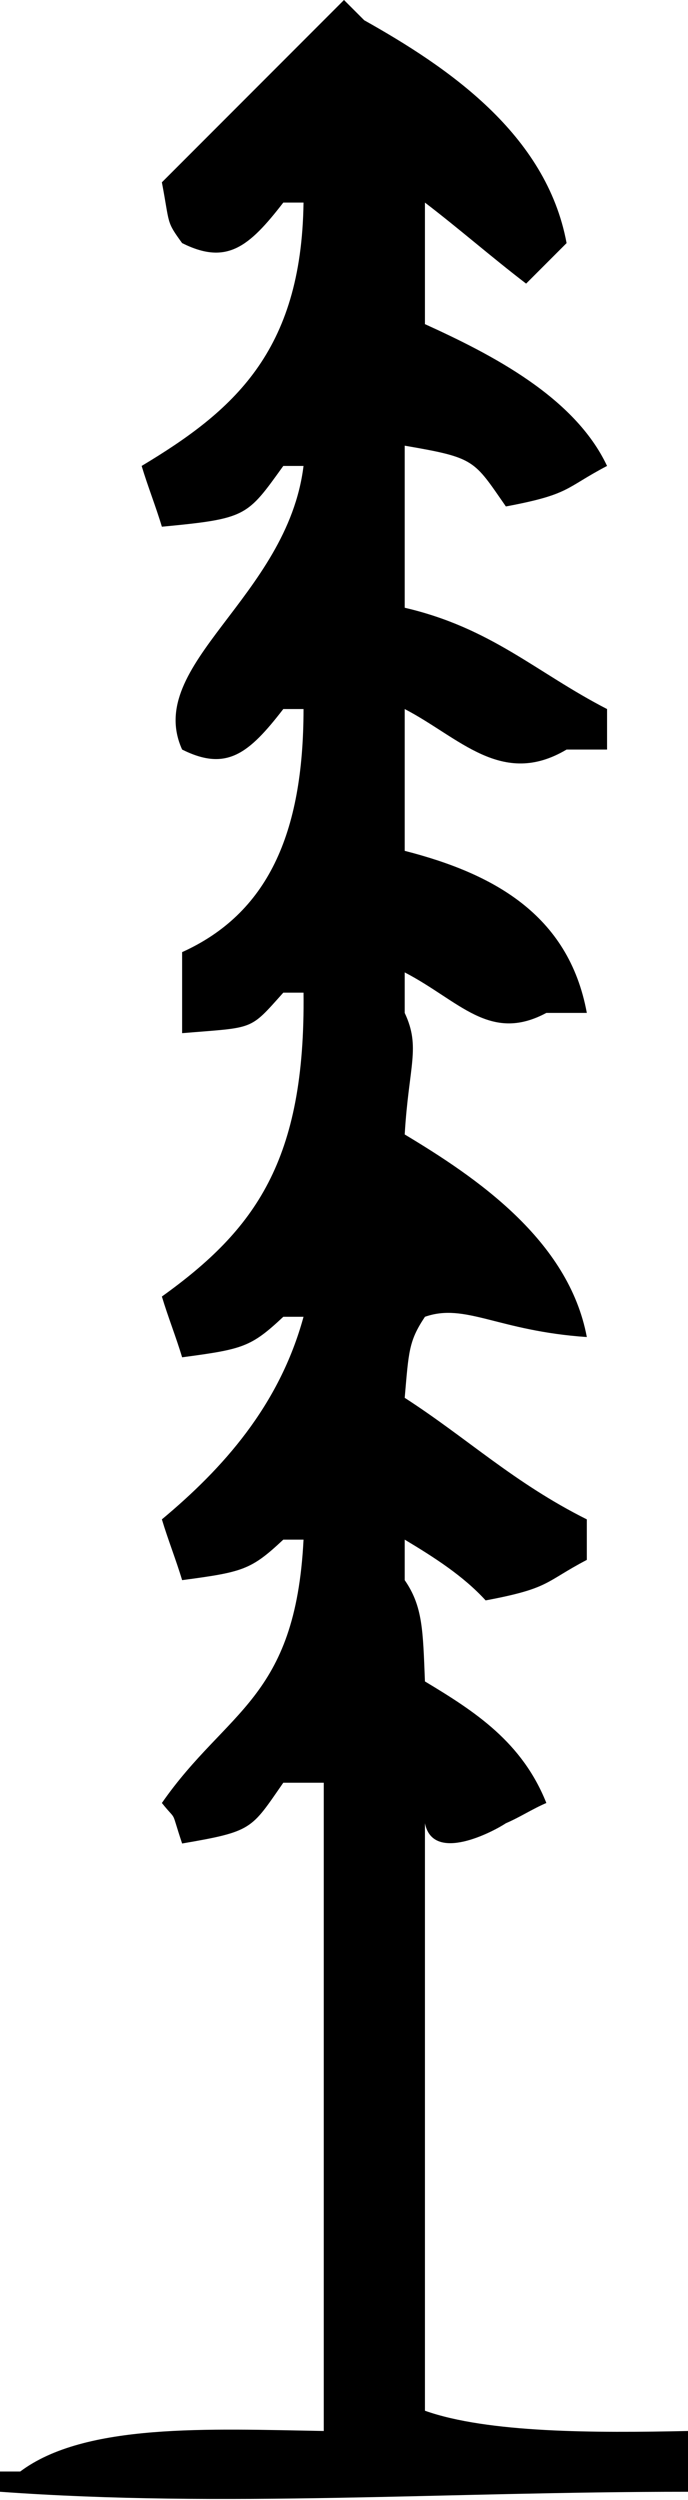 <?xml version="1.0" encoding="utf-8"?>
<!-- Generator: Adobe Illustrator 19.0.0, SVG Export Plug-In . SVG Version: 6.00 Build 0)  -->
<svg version="1.1" id="Layer_1" xmlns="http://www.w3.org/2000/svg" xmlns:xlink="http://www.w3.org/1999/xlink" x="0px" y="0px"
	 viewBox="0 0 34 123.4" style="enable-background:new 0 0 34 123.4;" xml:space="preserve">
<style type="text/css">
	.st0{fill-rule:evenodd;clip-rule:evenodd;}
</style>
<path class="st0" d="M20,22c0,2.7,0,5.3,0,8c4.3,1,6.5,3.2,10,5c0,0.7,0,1.3,0,2c-0.7,0-1.3,0-2,0c-3.2,1.9-5.3-0.6-8-2
	c0,2.3,0,4.7,0,7c4.3,1.1,8.1,3.1,9,8c-0.7,0-1.3,0-2,0c-2.8,1.5-4.3-0.6-7-2c0,0.7,0,1.3,0,2c0.8,1.7,0.2,2.6,0,6
	c3.5,2.1,8.1,5.2,9,10c-4.4-0.3-6-1.7-8-1c-0.8,1.2-0.8,1.7-1,4c3.1,2,5.4,4.2,9,6c0,0.7,0,1.3,0,2c-2.1,1.1-1.8,1.4-5,2
	c-1.1-1.2-2.5-2.1-4-3c0,0.7,0,1.3,0,2c0.9,1.3,0.9,2.5,1,5c2.5,1.5,4.8,3,6,6c-0.7,0.3-1.3,0.7-2,1c-0.6,0.4-3.6,2-4,0
	c0,9.7,0,19.3,0,29c3.1,1.1,8.4,1.1,13,1c0,1,0,2,0,3c-12.1,0-22.9,0.8-34,0c0-0.3,0-0.7,0-1c0.3,0,0.7,0,1,0c3.2-2.4,9.3-2.1,15-2
	c0-10.7,0-21.3,0-32c-0.7,0-1.3,0-2,0c-1.6,2.3-1.5,2.4-5,3c-0.6-1.8-0.2-1-1-2c3.2-4.6,6.6-5.1,7-13c-0.3,0-0.7,0-1,0
	c-1.6,1.5-2,1.6-5,2c-0.3-1-0.7-2-1-3c3-2.5,5.8-5.6,7-10c-0.3,0-0.7,0-1,0c-1.6,1.5-2,1.6-5,2c-0.3-1-0.7-2-1-3
	c4.6-3.3,7.1-6.7,7-15c-0.3,0-0.7,0-1,0c-1.7,1.9-1.4,1.7-5,2c0-1.3,0-2.7,0-4c4.2-1.9,6-5.8,6-12c-0.3,0-0.7,0-1,0
	c-1.7,2.2-2.8,3.1-5,2c-1.9-4.2,5.2-7.5,6-14c-0.3,0-0.7,0-1,0c-1.8,2.5-1.8,2.6-6,3c-0.3-1-0.7-2-1-3c4.5-2.7,7.9-5.6,8-13
	c-0.3,0-0.7,0-1,0c-1.7,2.2-2.8,3.1-5,2c-0.8-1.1-0.6-0.9-1-3c3-3,6-6,9-9c0.3,0.3,0.7,0.7,1,1c4.1,2.3,9,5.6,10,11
	c-0.7,0.7-1.3,1.3-2,2c-1.7-1.3-3.3-2.7-5-4c0,2,0,4,0,6c3.3,1.5,7.4,3.6,9,7c-2.1,1.1-1.8,1.4-5,2C23.4,22.7,23.5,22.6,20,22z"/>
</svg>
